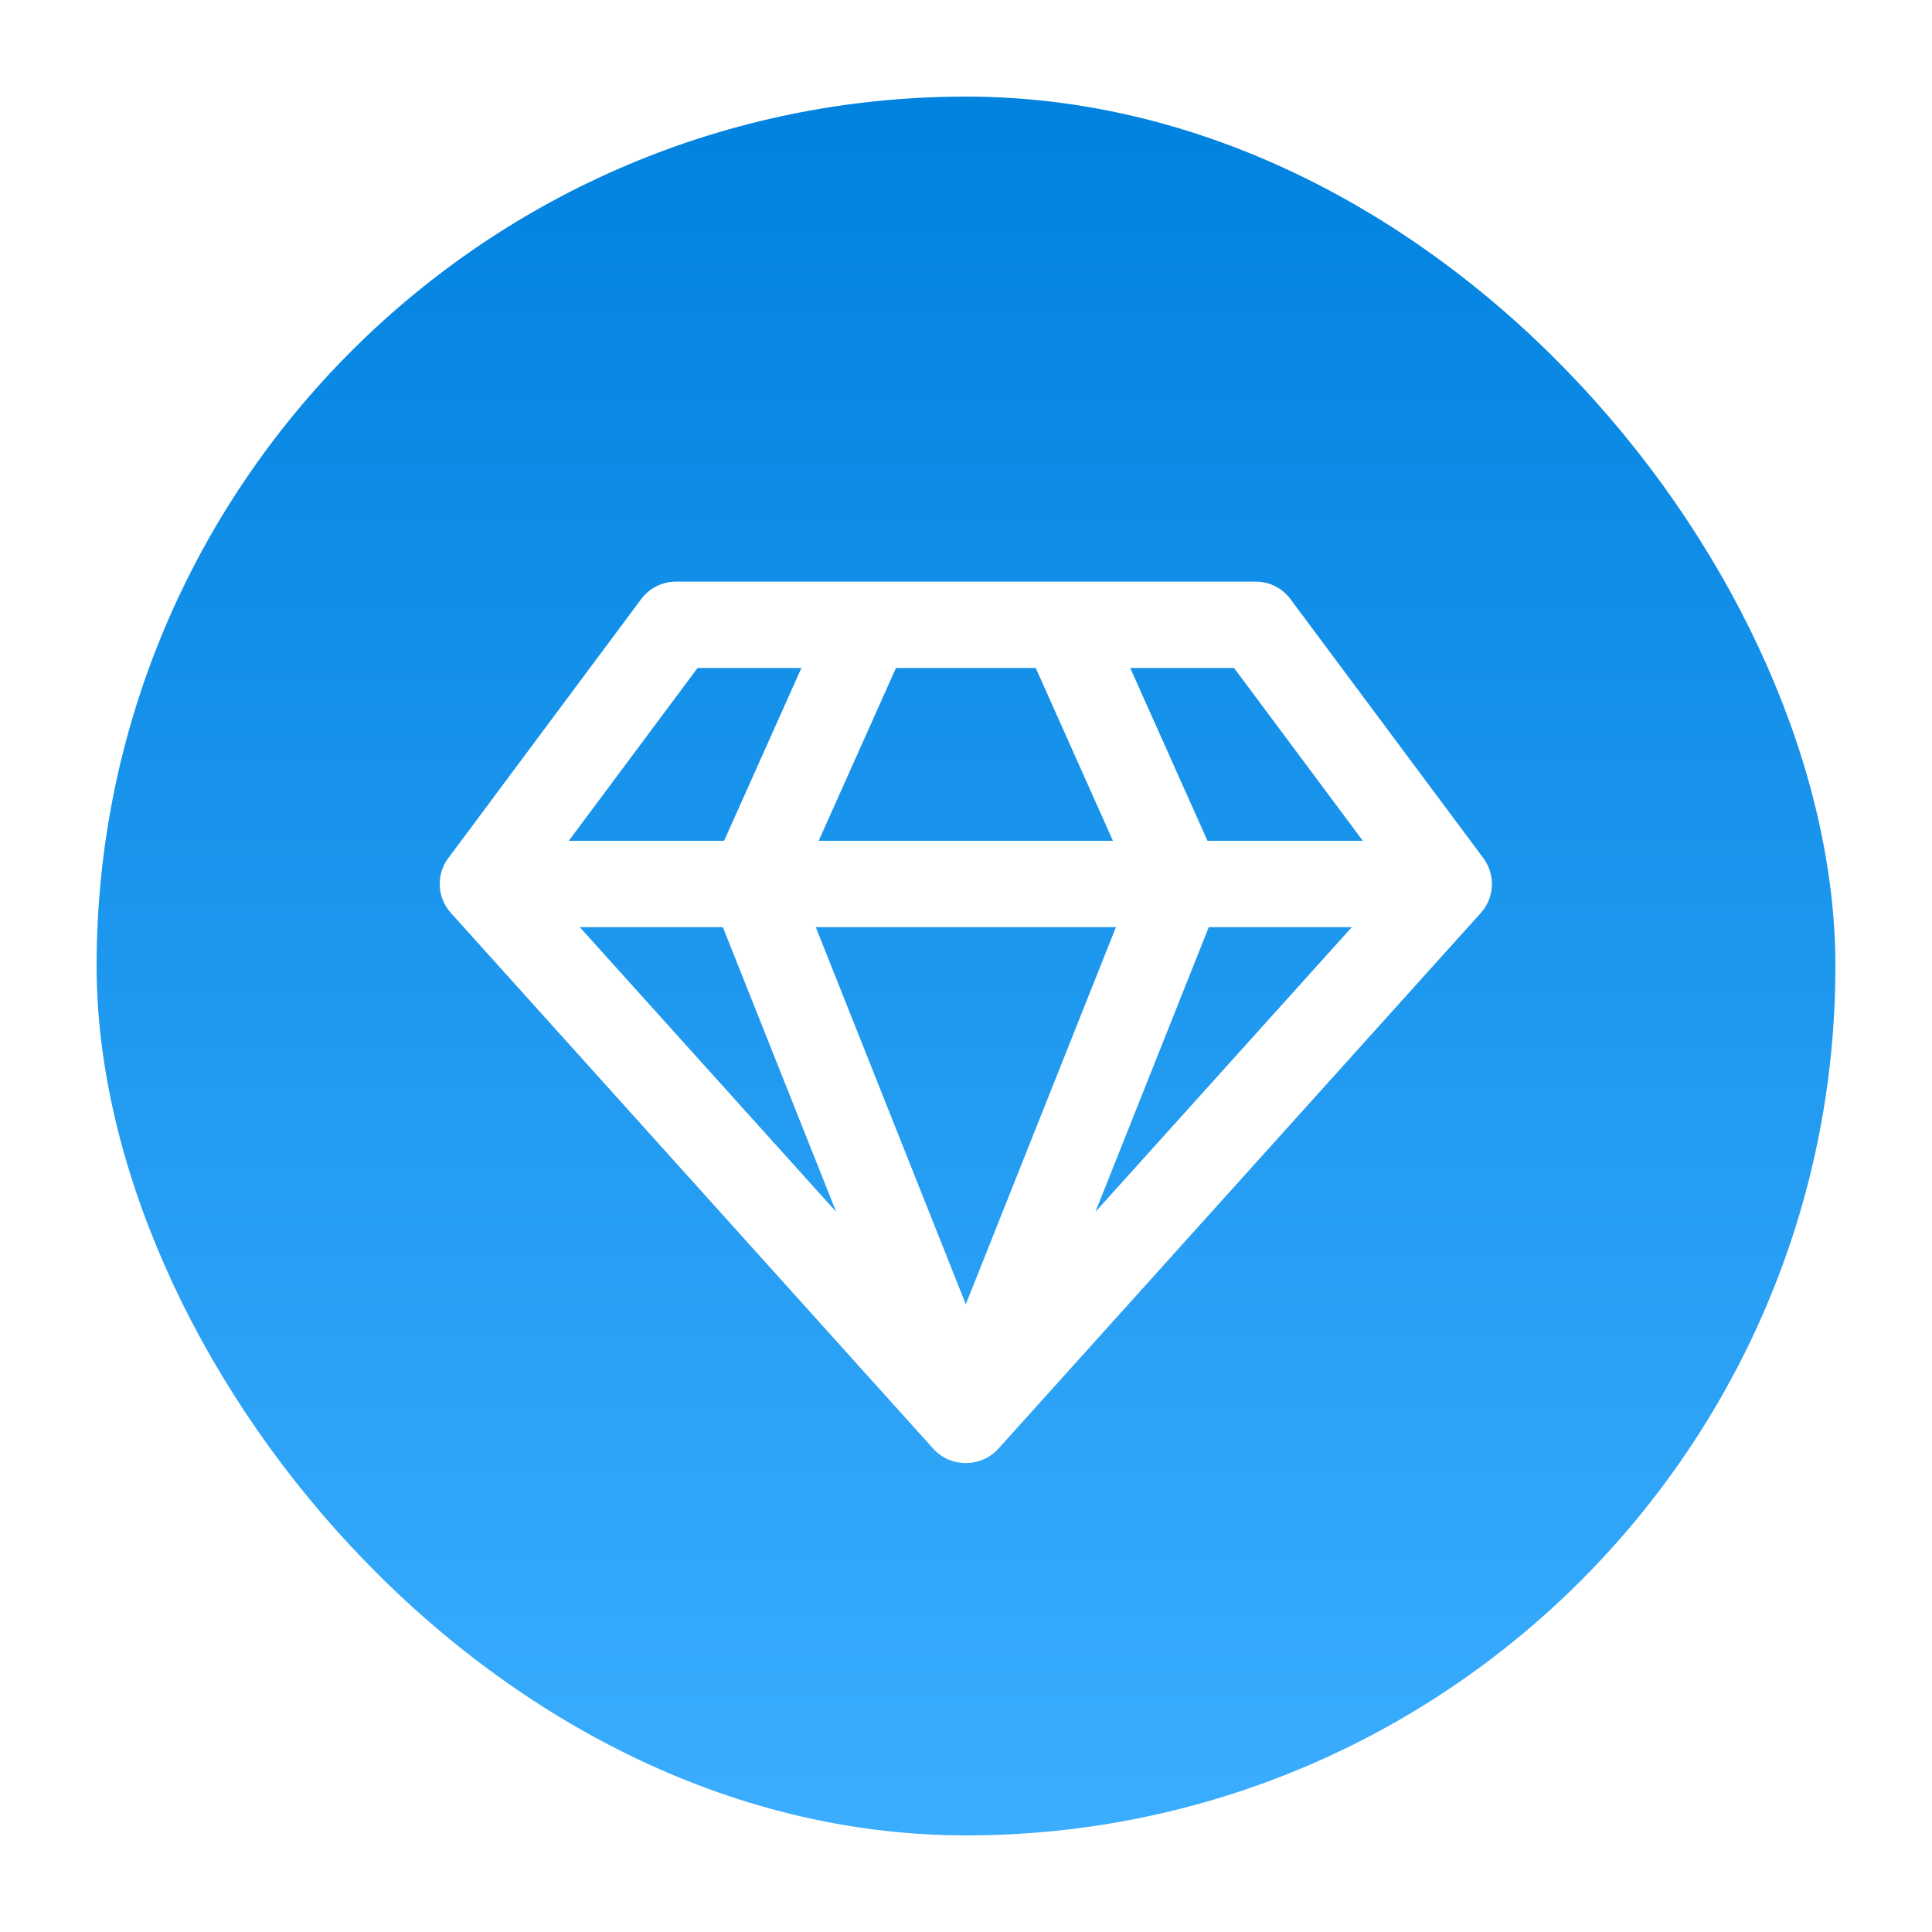<svg width="20" height="20" viewBox="0 0 20 20" fill="none" xmlns="http://www.w3.org/2000/svg">
	<g filter="url(#filter0_d_201_22547)">
		<rect x="1" width="18" height="18" rx="9" fill="url(#paint0_linear_201_22547)"/>
		<path fill-rule="evenodd" clip-rule="evenodd" d="M6.996 5.021C6.855 5.021 6.723 5.088 6.638 5.201L4.64 7.884C4.513 8.055 4.524 8.292 4.667 8.45L9.661 13.997C9.75 14.095 9.873 14.146 9.998 14.145C10.123 14.146 10.246 14.095 10.335 13.997L15.33 8.45C15.472 8.292 15.483 8.055 15.356 7.884L13.358 5.201C13.274 5.088 13.141 5.021 13 5.021H12.81H11.011H8.985H7.387H6.996ZM10.722 5.915H9.275L8.475 7.704H11.521L10.722 5.915ZM11.552 8.598H8.445L9.998 12.502L11.552 8.598ZM12.513 8.598H13.994L11.34 11.545L12.513 8.598ZM14.108 7.704H12.5L11.7 5.915H12.775L14.108 7.704ZM8.296 5.915L7.496 7.704H5.888L7.221 5.915H7.387H8.296ZM7.483 8.598H6.002L8.656 11.545L7.483 8.598Z" fill="white"/>
	</g>
	<defs>
		<filter id="filter0_d_201_22547" x="0" y="0" width="20" height="20" filterUnits="userSpaceOnUse" color-interpolation-filters="sRGB">
			<feFlood flood-opacity="0" result="BackgroundImageFix"/>
			<feColorMatrix in="SourceAlpha" type="matrix" values="0 0 0 0 0 0 0 0 0 0 0 0 0 0 0 0 0 0 127 0" result="hardAlpha"/>
			<feOffset dy="1"/>
			<feGaussianBlur stdDeviation="0.5"/>
			<feComposite in2="hardAlpha" operator="out"/>
			<feColorMatrix type="matrix" values="0 0 0 0 0.025 0 0 0 0 0.214 0 0 0 0 0.35 0 0 0 0.12 0"/>
			<feBlend mode="normal" in2="BackgroundImageFix" result="effect1_dropShadow_201_22547"/>
			<feBlend mode="normal" in="SourceGraphic" in2="effect1_dropShadow_201_22547" result="shape"/>
		</filter>
		<linearGradient id="paint0_linear_201_22547" x1="10" y1="0" x2="10" y2="18" gradientUnits="userSpaceOnUse">
			<stop stop-color="#0082DF"/>
			<stop offset="1" stop-color="#3BADFE"/>
		</linearGradient>
	</defs>
</svg>